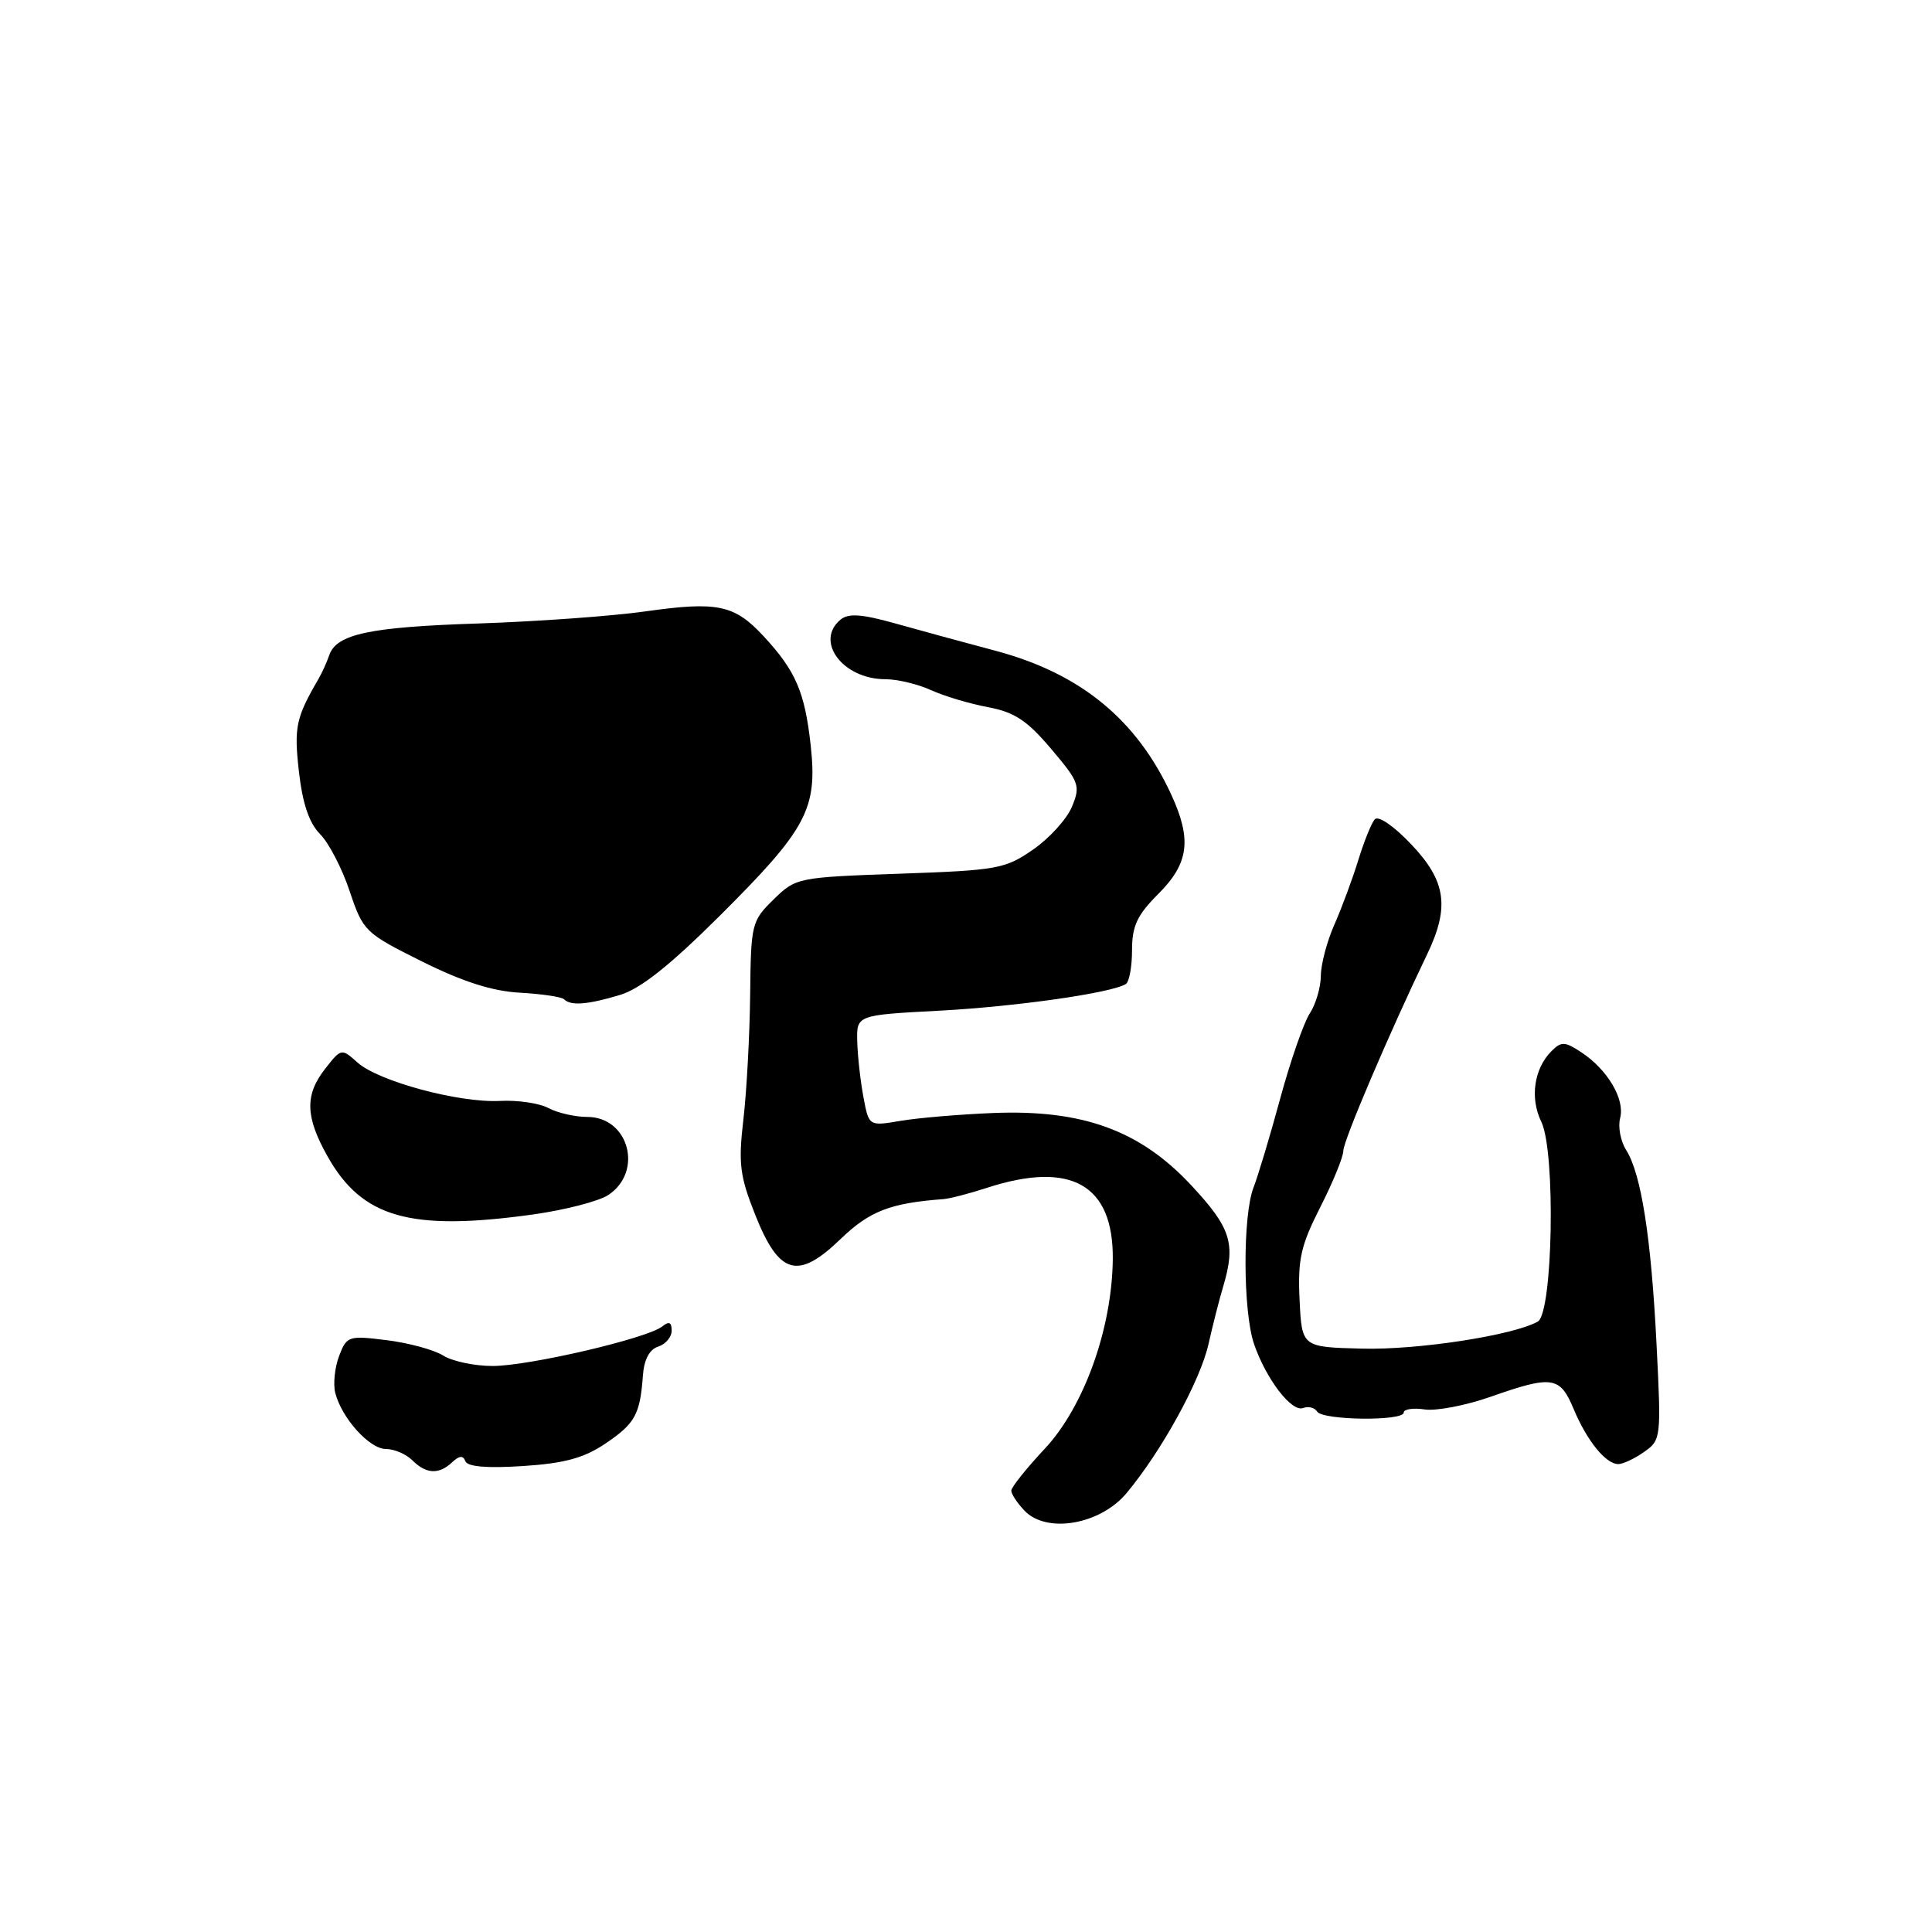 <?xml version="1.0" encoding="UTF-8" standalone="no"?>
<!DOCTYPE svg PUBLIC "-//W3C//DTD SVG 1.1//EN" "http://www.w3.org/Graphics/SVG/1.1/DTD/svg11.dtd" >
<svg xmlns="http://www.w3.org/2000/svg" xmlns:xlink="http://www.w3.org/1999/xlink" version="1.1" viewBox="0 0 256 256">
 <g >
 <path fill="currentColor"
d=" M 149.27 197.85 C 153.91 192.29 159.02 183.00 160.13 178.11 C 160.70 175.57 161.58 172.12 162.09 170.43 C 163.77 164.77 163.11 162.70 157.82 157.03 C 151.05 149.77 143.43 147.00 131.57 147.48 C 127.13 147.66 121.62 148.13 119.32 148.52 C 115.13 149.23 115.13 149.23 114.41 145.37 C 114.01 143.24 113.64 139.93 113.59 138.00 C 113.50 134.50 113.50 134.50 124.50 133.92 C 134.70 133.37 147.25 131.58 149.18 130.39 C 149.63 130.11 150.00 128.09 150.00 125.91 C 150.00 122.70 150.67 121.26 153.50 118.43 C 157.52 114.41 157.94 111.27 155.23 105.36 C 150.66 95.38 143.19 89.24 131.95 86.24 C 127.85 85.15 121.86 83.52 118.63 82.61 C 114.18 81.36 112.42 81.24 111.38 82.10 C 107.91 84.98 111.69 90.00 117.32 90.00 C 118.90 90.00 121.62 90.65 123.35 91.44 C 125.08 92.23 128.48 93.25 130.90 93.70 C 134.42 94.36 136.09 95.46 139.28 99.23 C 143.02 103.64 143.19 104.12 142.04 106.89 C 141.37 108.52 139.05 111.08 136.89 112.57 C 133.20 115.13 132.16 115.32 119.23 115.77 C 105.67 116.25 105.46 116.29 102.50 119.19 C 99.59 122.03 99.50 122.42 99.40 131.81 C 99.34 137.14 98.94 144.55 98.51 148.27 C 97.82 154.18 98.02 155.81 100.07 160.97 C 103.24 168.95 105.72 169.65 111.40 164.16 C 115.22 160.48 117.97 159.41 125.00 158.89 C 125.83 158.83 128.43 158.16 130.78 157.39 C 141.92 153.78 147.54 156.96 147.45 166.83 C 147.36 176.02 143.64 186.40 138.44 191.96 C 136.00 194.57 134.00 197.07 134.00 197.52 C 134.00 197.97 134.79 199.16 135.75 200.17 C 138.68 203.25 145.78 202.03 149.27 197.85 Z  M 59.92 193.75 C 60.86 192.87 61.37 192.83 61.66 193.61 C 61.94 194.35 64.50 194.57 69.29 194.26 C 74.81 193.90 77.37 193.20 80.22 191.28 C 84.16 188.62 84.81 187.44 85.19 182.25 C 85.34 180.15 86.06 178.80 87.21 178.43 C 88.20 178.12 89.00 177.17 89.00 176.31 C 89.00 175.20 88.65 175.04 87.75 175.76 C 85.79 177.34 70.09 181.00 65.27 181.00 C 62.88 181.00 59.93 180.38 58.71 179.61 C 57.50 178.85 54.13 177.94 51.24 177.58 C 46.17 176.95 45.94 177.03 44.93 179.68 C 44.36 181.19 44.13 183.38 44.42 184.55 C 45.27 187.91 48.96 192.00 51.14 192.00 C 52.24 192.00 53.82 192.68 54.64 193.50 C 56.47 195.33 58.17 195.41 59.92 193.75 Z  M 217.85 192.39 C 220.10 190.82 220.13 190.54 219.50 178.14 C 218.79 163.96 217.47 155.53 215.47 152.38 C 214.73 151.21 214.37 149.30 214.68 148.13 C 215.33 145.64 212.99 141.70 209.51 139.42 C 207.34 137.99 206.88 137.98 205.58 139.28 C 203.26 141.60 202.70 145.50 204.23 148.64 C 206.15 152.59 205.77 173.99 203.76 175.12 C 200.48 176.95 187.88 178.89 180.50 178.70 C 172.50 178.50 172.50 178.50 172.20 172.22 C 171.95 166.85 172.35 165.07 174.95 159.94 C 176.63 156.64 178.00 153.28 178.00 152.48 C 178.00 151.15 184.14 136.77 189.08 126.50 C 192.12 120.18 191.63 116.75 186.98 111.86 C 184.66 109.42 182.62 108.03 182.16 108.57 C 181.71 109.08 180.73 111.53 179.97 114.00 C 179.21 116.47 177.79 120.30 176.82 122.50 C 175.84 124.70 175.03 127.75 175.02 129.29 C 175.01 130.82 174.35 133.07 173.55 134.29 C 172.75 135.51 171.00 140.55 169.65 145.50 C 168.31 150.45 166.71 155.77 166.11 157.32 C 164.65 161.02 164.69 173.80 166.17 178.10 C 167.78 182.76 171.15 187.16 172.68 186.57 C 173.37 186.30 174.20 186.52 174.53 187.04 C 175.25 188.21 186.00 188.33 186.00 187.17 C 186.00 186.72 187.26 186.53 188.79 186.76 C 190.32 186.98 194.25 186.23 197.51 185.08 C 205.68 182.21 206.71 182.36 208.52 186.71 C 210.29 190.93 212.78 194.00 214.43 194.00 C 215.05 194.00 216.59 193.28 217.85 192.39 Z  M 70.58 160.93 C 74.82 160.34 79.33 159.18 80.59 158.35 C 85.28 155.27 83.34 148.00 77.82 148.00 C 76.20 148.00 73.89 147.47 72.68 146.83 C 71.48 146.18 68.58 145.75 66.23 145.88 C 60.81 146.15 50.15 143.28 47.37 140.79 C 45.26 138.90 45.22 138.90 43.12 141.57 C 40.37 145.07 40.44 147.96 43.40 153.22 C 47.98 161.37 54.36 163.18 70.58 160.93 Z  M 82.14 131.84 C 84.87 131.02 88.75 127.94 95.40 121.32 C 106.94 109.82 108.34 107.19 107.42 98.75 C 106.64 91.69 105.44 88.89 101.17 84.29 C 97.30 80.12 95.07 79.66 85.46 81.02 C 81.08 81.64 71.20 82.35 63.50 82.61 C 48.94 83.08 44.58 84.01 43.62 86.83 C 43.31 87.75 42.66 89.17 42.18 90.00 C 39.21 95.11 38.94 96.37 39.61 102.25 C 40.09 106.48 40.96 109.05 42.40 110.51 C 43.56 111.67 45.33 115.07 46.33 118.08 C 48.12 123.41 48.36 123.63 55.92 127.40 C 61.35 130.10 65.24 131.34 68.91 131.54 C 71.80 131.70 74.42 132.09 74.74 132.41 C 75.63 133.30 77.85 133.13 82.14 131.84 Z "/>
</g>
</svg>